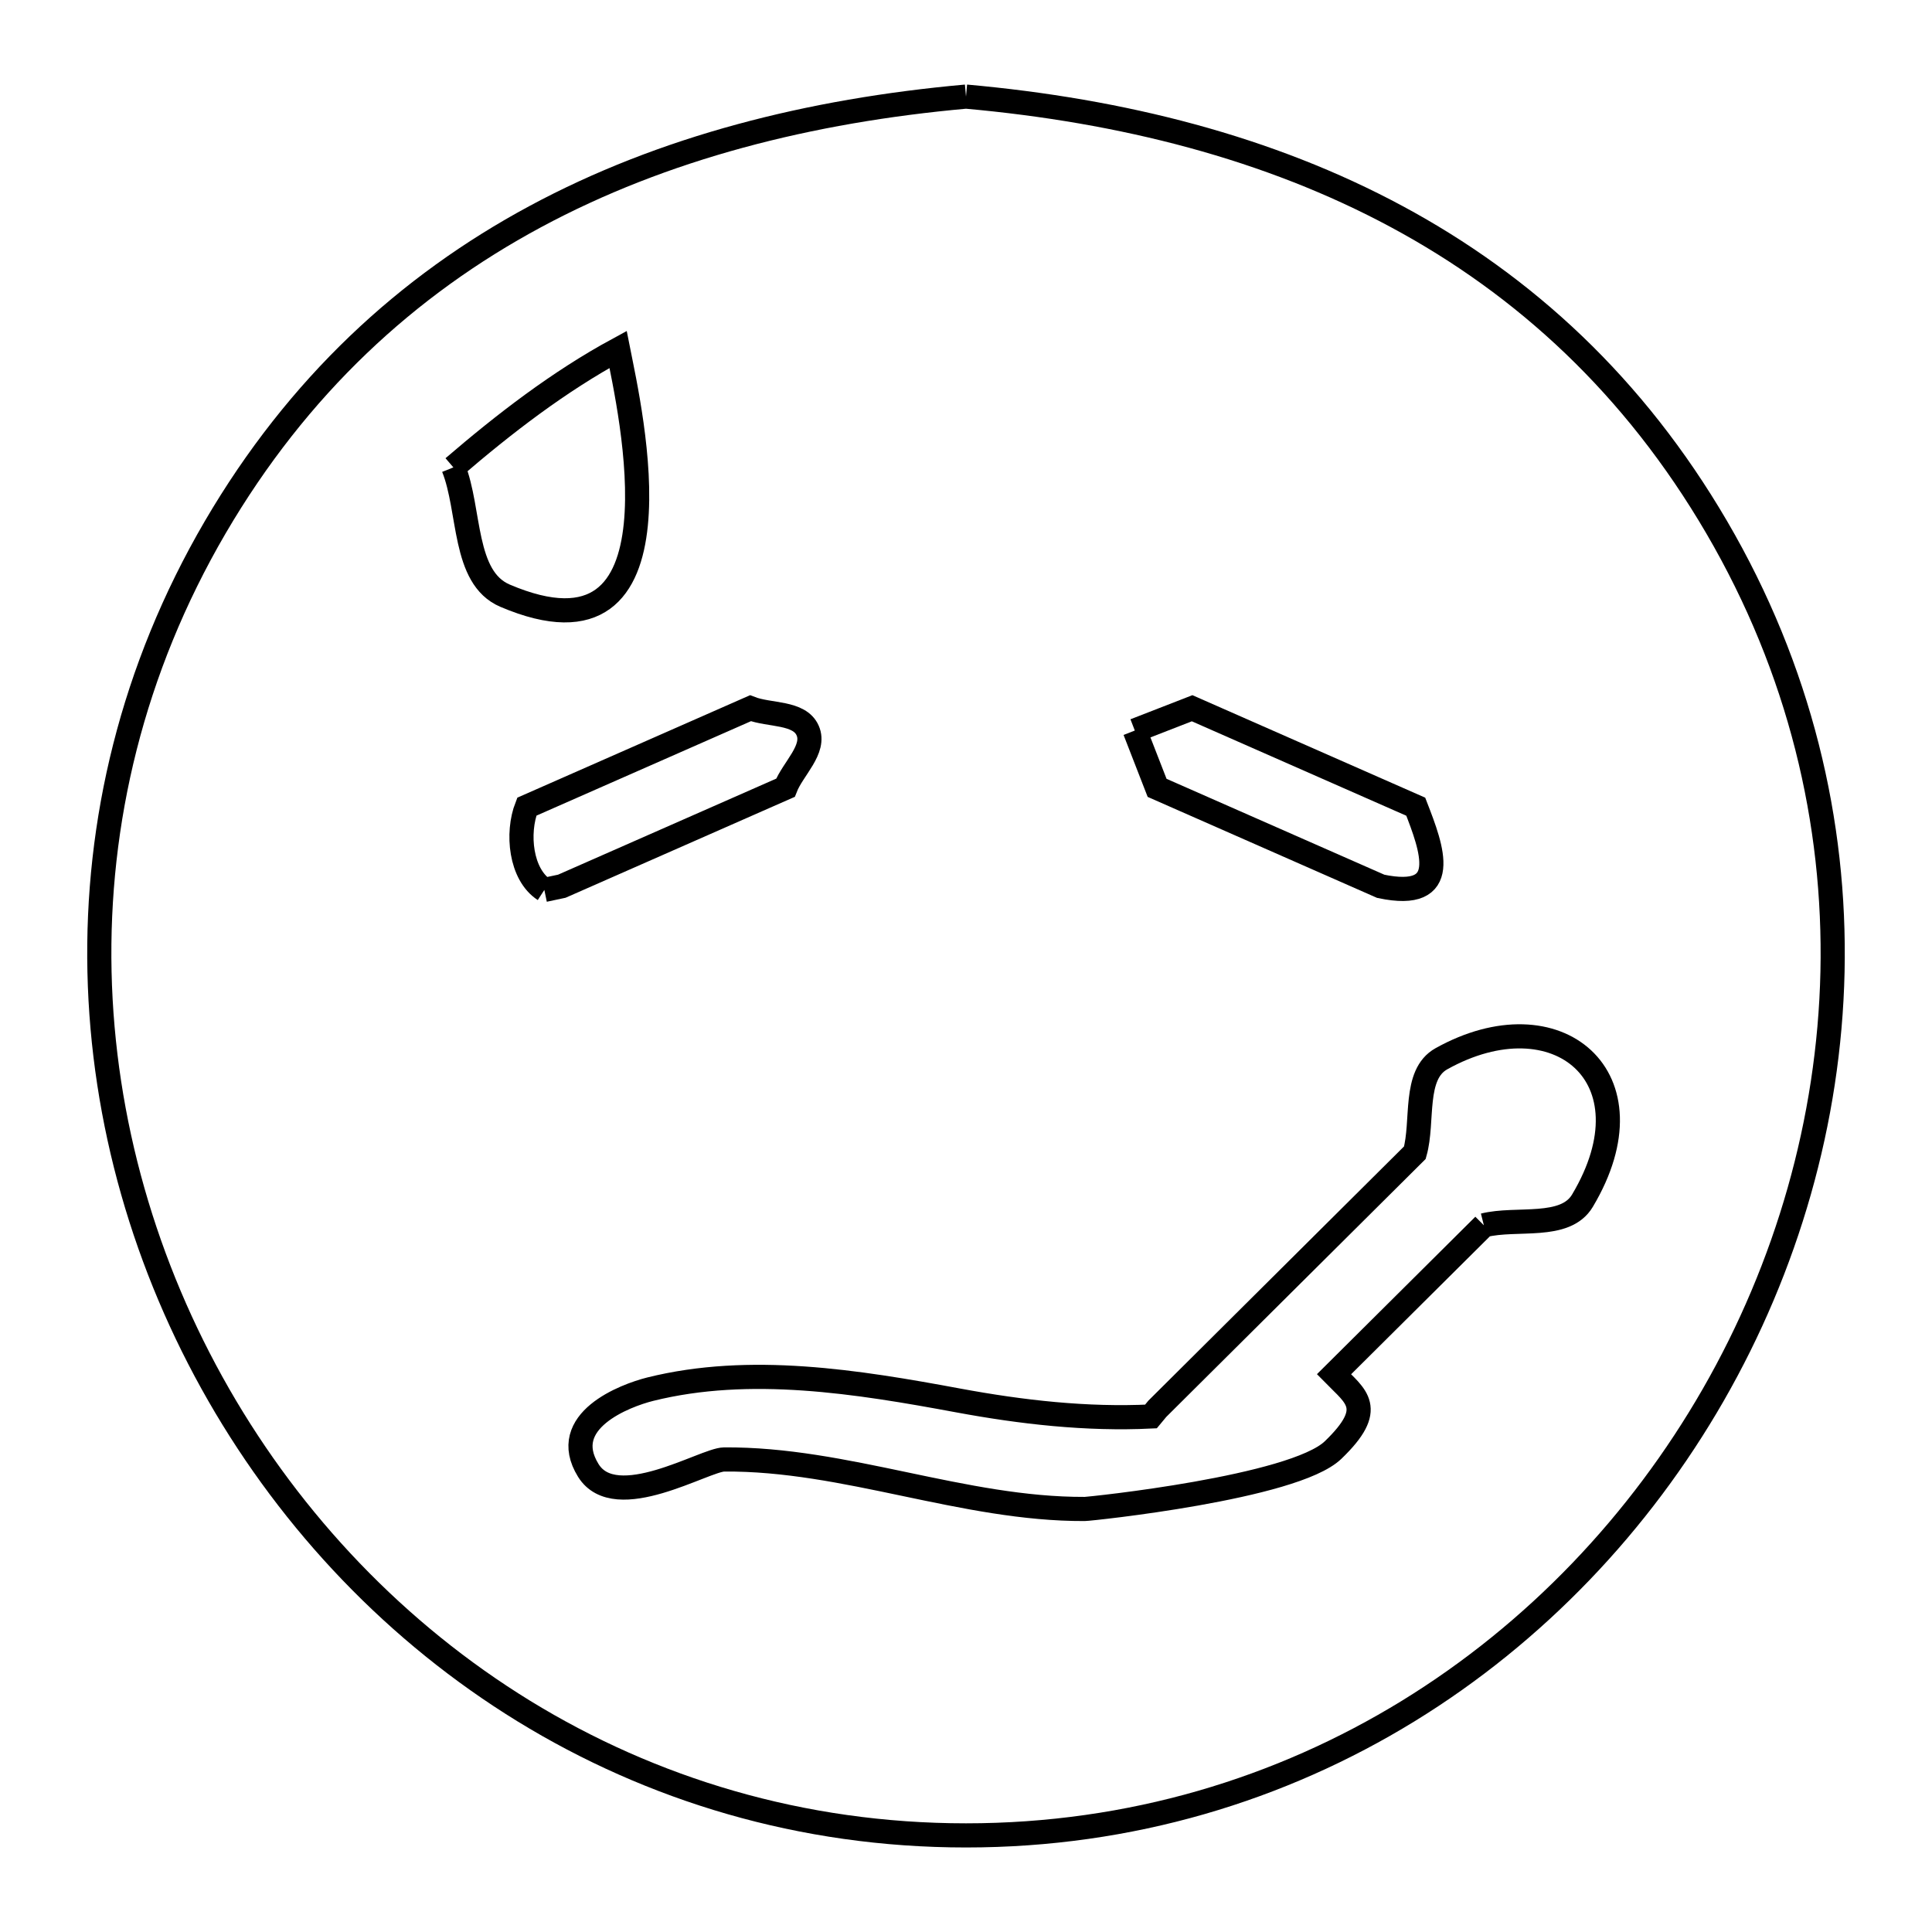 <svg xmlns="http://www.w3.org/2000/svg" viewBox="0.0 0.0 24.0 24.0" height="200px" width="200px"><path fill="none" stroke="black" stroke-width=".3" stroke-opacity="1.0"  filling="0" d="M12.0 1.2 L12.0 1.2 C13.941 1.374 15.761 1.835 17.351 2.691 C18.941 3.546 20.301 4.797 21.325 6.549 C22.359 8.318 22.805 10.218 22.764 12.073 C22.723 13.928 22.195 15.738 21.283 17.327 C20.37 18.917 19.073 20.285 17.492 21.256 C15.911 22.226 14.046 22.8 12.0 22.8 C9.954 22.8 8.089 22.226 6.508 21.256 C4.927 20.285 3.63 18.917 2.717 17.327 C1.805 15.738 1.277 13.928 1.236 12.073 C1.195 10.218 1.641 8.318 2.674 6.549 C3.699 4.797 5.059 3.546 6.649 2.691 C8.239 1.835 10.059 1.374 12.0 1.2 L12.0 1.2"></path>
<path fill="none" stroke="black" stroke-width=".3" stroke-opacity="1.0"  filling="0" d="M5.632 5.806 L5.632 5.806 C6.268 5.26 6.941 4.741 7.678 4.341 L7.678 4.341 C7.825 5.085 8.586 8.385 6.274 7.4 C5.747 7.176 5.846 6.338 5.632 5.806 L5.632 5.806"></path>
<path fill="none" stroke="black" stroke-width=".3" stroke-opacity="1.0"  filling="0" d="M14.097 9.075 L14.097 9.075 C14.335 8.983 14.572 8.89 14.809 8.798 L17.587 10.021 C17.79 10.543 18.038 11.197 17.152 11.01 L14.374 9.787 C14.282 9.55 14.19 9.312 14.097 9.075 L14.097 9.075"></path>
<path fill="none" stroke="black" stroke-width=".3" stroke-opacity="1.0"  filling="0" d="M6.762 11.055 L6.762 11.055 C6.466 10.863 6.416 10.349 6.544 10.021 L9.322 8.798 C9.559 8.89 9.931 8.842 10.033 9.075 C10.136 9.308 9.849 9.549 9.757 9.786 L6.979 11.009 C6.907 11.025 6.834 11.04 6.762 11.055 L6.762 11.055"></path>
<path fill="none" stroke="black" stroke-width=".3" stroke-opacity="1.0"  filling="0" d="M18.433 15.221 L16.571 17.072 C16.842 17.349 17.103 17.491 16.559 18.014 C16.072 18.481 13.538 18.745 13.474 18.745 C11.967 18.751 10.502 18.118 8.995 18.13 C8.754 18.132 7.648 18.814 7.308 18.266 C6.928 17.652 7.765 17.335 8.077 17.257 C9.315 16.949 10.648 17.164 11.903 17.397 C12.691 17.543 13.498 17.635 14.298 17.596 L14.298 17.596 C14.325 17.564 14.351 17.532 14.377 17.5 L17.576 14.319 C17.686 13.93 17.552 13.349 17.906 13.152 C19.338 12.354 20.576 13.375 19.658 14.915 C19.443 15.277 18.841 15.119 18.433 15.221 L18.433 15.221"></path></svg>